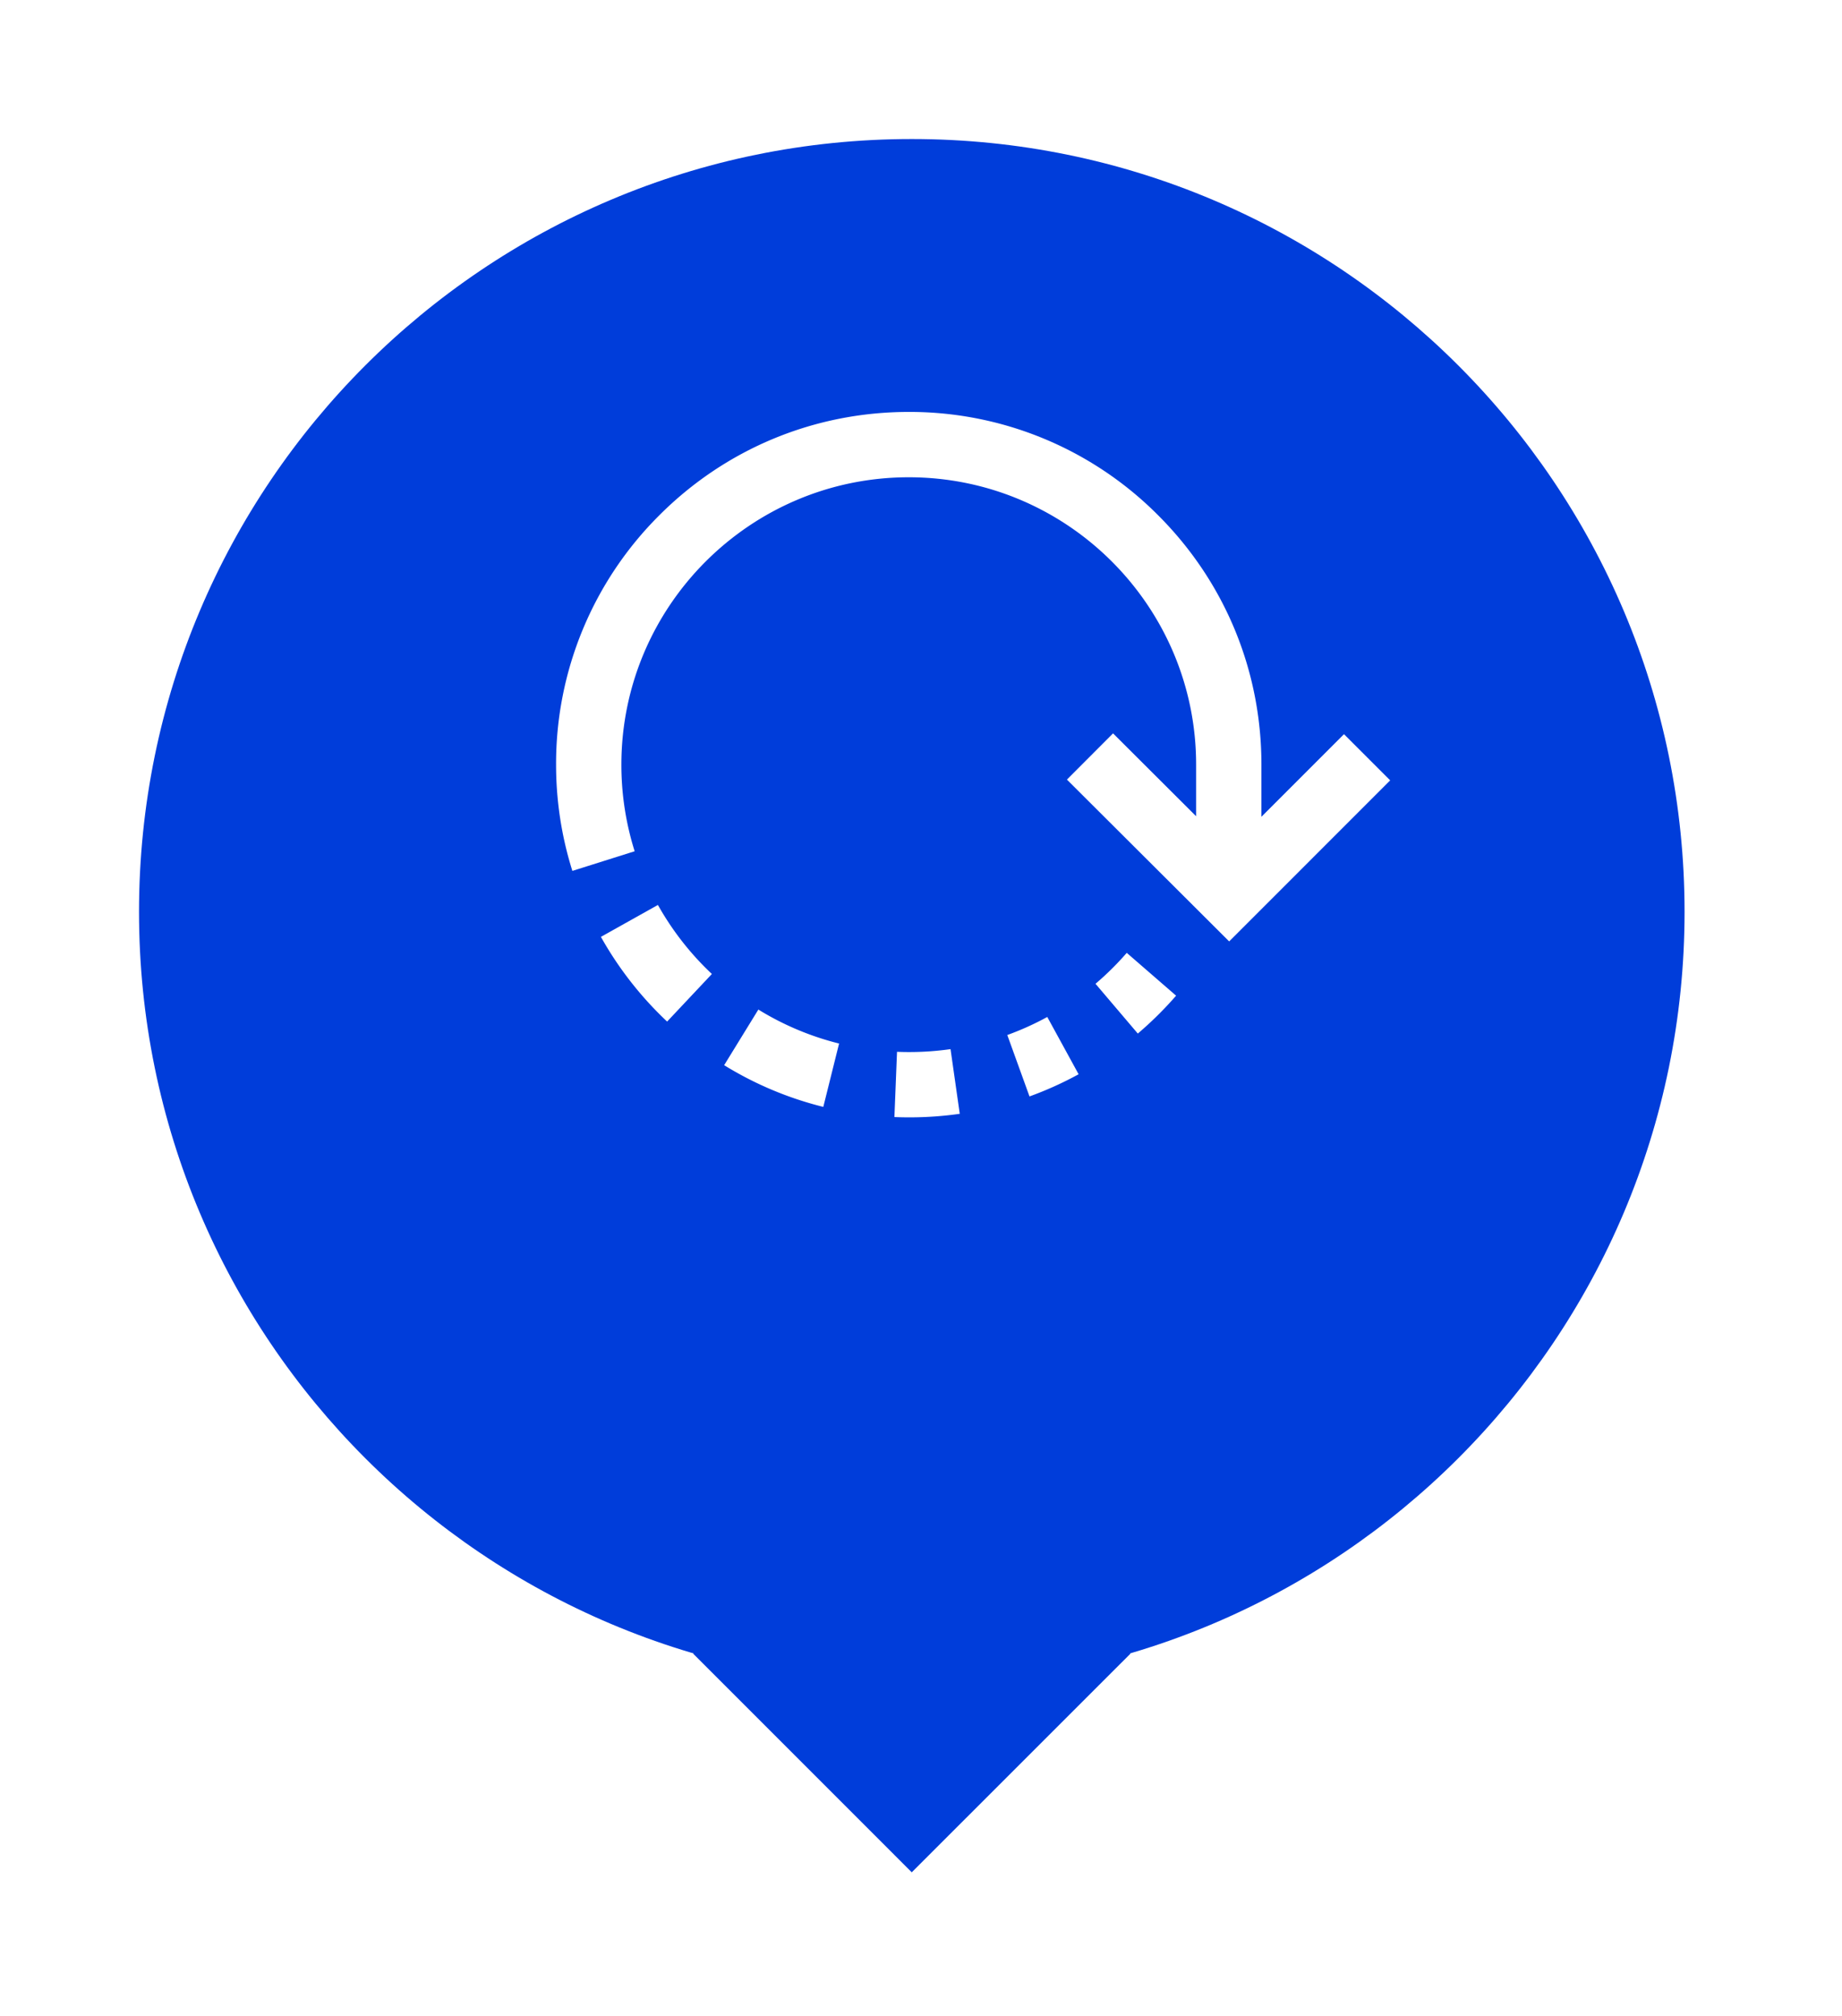 <svg width="53" height="58" viewBox="0 0 53 58" fill="none" xmlns="http://www.w3.org/2000/svg"><g filter="url(#filter0_d)" fill="#003DDA"><path d="M48.47 22.235c0 12.28-9.955 22.235-22.235 22.235S4 34.515 4 22.235 13.955 0 26.235 0 48.47 9.955 48.47 22.235z"/><path d="M19.946 43.58l6.289-6.289 6.289 6.29-6.29 6.288-6.288-6.289z"/></g><path d="M18.93 26.037l-1.64.918a10.17 10.17 0 001.905 2.437l1.288-1.369a8.293 8.293 0 01-1.553-1.986zm2.89 3.01l-.984 1.6c.886.546 1.846.95 2.853 1.2l.454-1.823a8.208 8.208 0 01-2.322-.977zm5.53 1.138a8.37 8.37 0 01-1.178.084h-.024a8.44 8.44 0 01-.338-.007l-.075 1.877c.137.006.276.009.413.009h.024c.483 0 .969-.035 1.443-.102l-.265-1.86zm2.783-.925a8.26 8.26 0 01-1.15.519l.639 1.767c.484-.175.96-.39 1.413-.638l-.902-1.649zm2.287-1.845a8.338 8.338 0 01-.899.89l1.217 1.432a10.31 10.31 0 001.102-1.09l-1.42-1.232zm6.251-6.292L36.295 23.5V22c0-2.71-1.055-5.259-2.972-7.175a10.081 10.081 0 00-7.175-2.973c-2.71 0-5.26 1.056-7.176 2.972A10.081 10.081 0 0016 22c0 1.043.158 2.072.469 3.057l1.792-.565A8.269 8.269 0 0117.879 22c0-4.56 3.71-8.268 8.269-8.268S34.416 17.44 34.416 22v1.484l-2.39-2.384-1.327 1.33 4.668 4.656L40 22.452l-1.329-1.329z" fill="#fff"/><defs><filter id="filter0_d" x="0" y="0" width="52.47" height="57.869" filterUnits="userSpaceOnUse" color-interpolation-filters="sRGB"><feFlood flood-opacity="0" result="BackgroundImageFix"/><feColorMatrix in="SourceAlpha" values="0 0 0 0 0 0 0 0 0 0 0 0 0 0 0 0 0 0 127 0"/><feOffset dy="4"/><feGaussianBlur stdDeviation="2"/><feColorMatrix values="0 0 0 0 0 0 0 0 0 0 0 0 0 0 0 0 0 0 0.25 0"/><feBlend in2="BackgroundImageFix" result="effect1_dropShadow"/><feBlend in="SourceGraphic" in2="effect1_dropShadow" result="shape"/></filter></defs></svg>